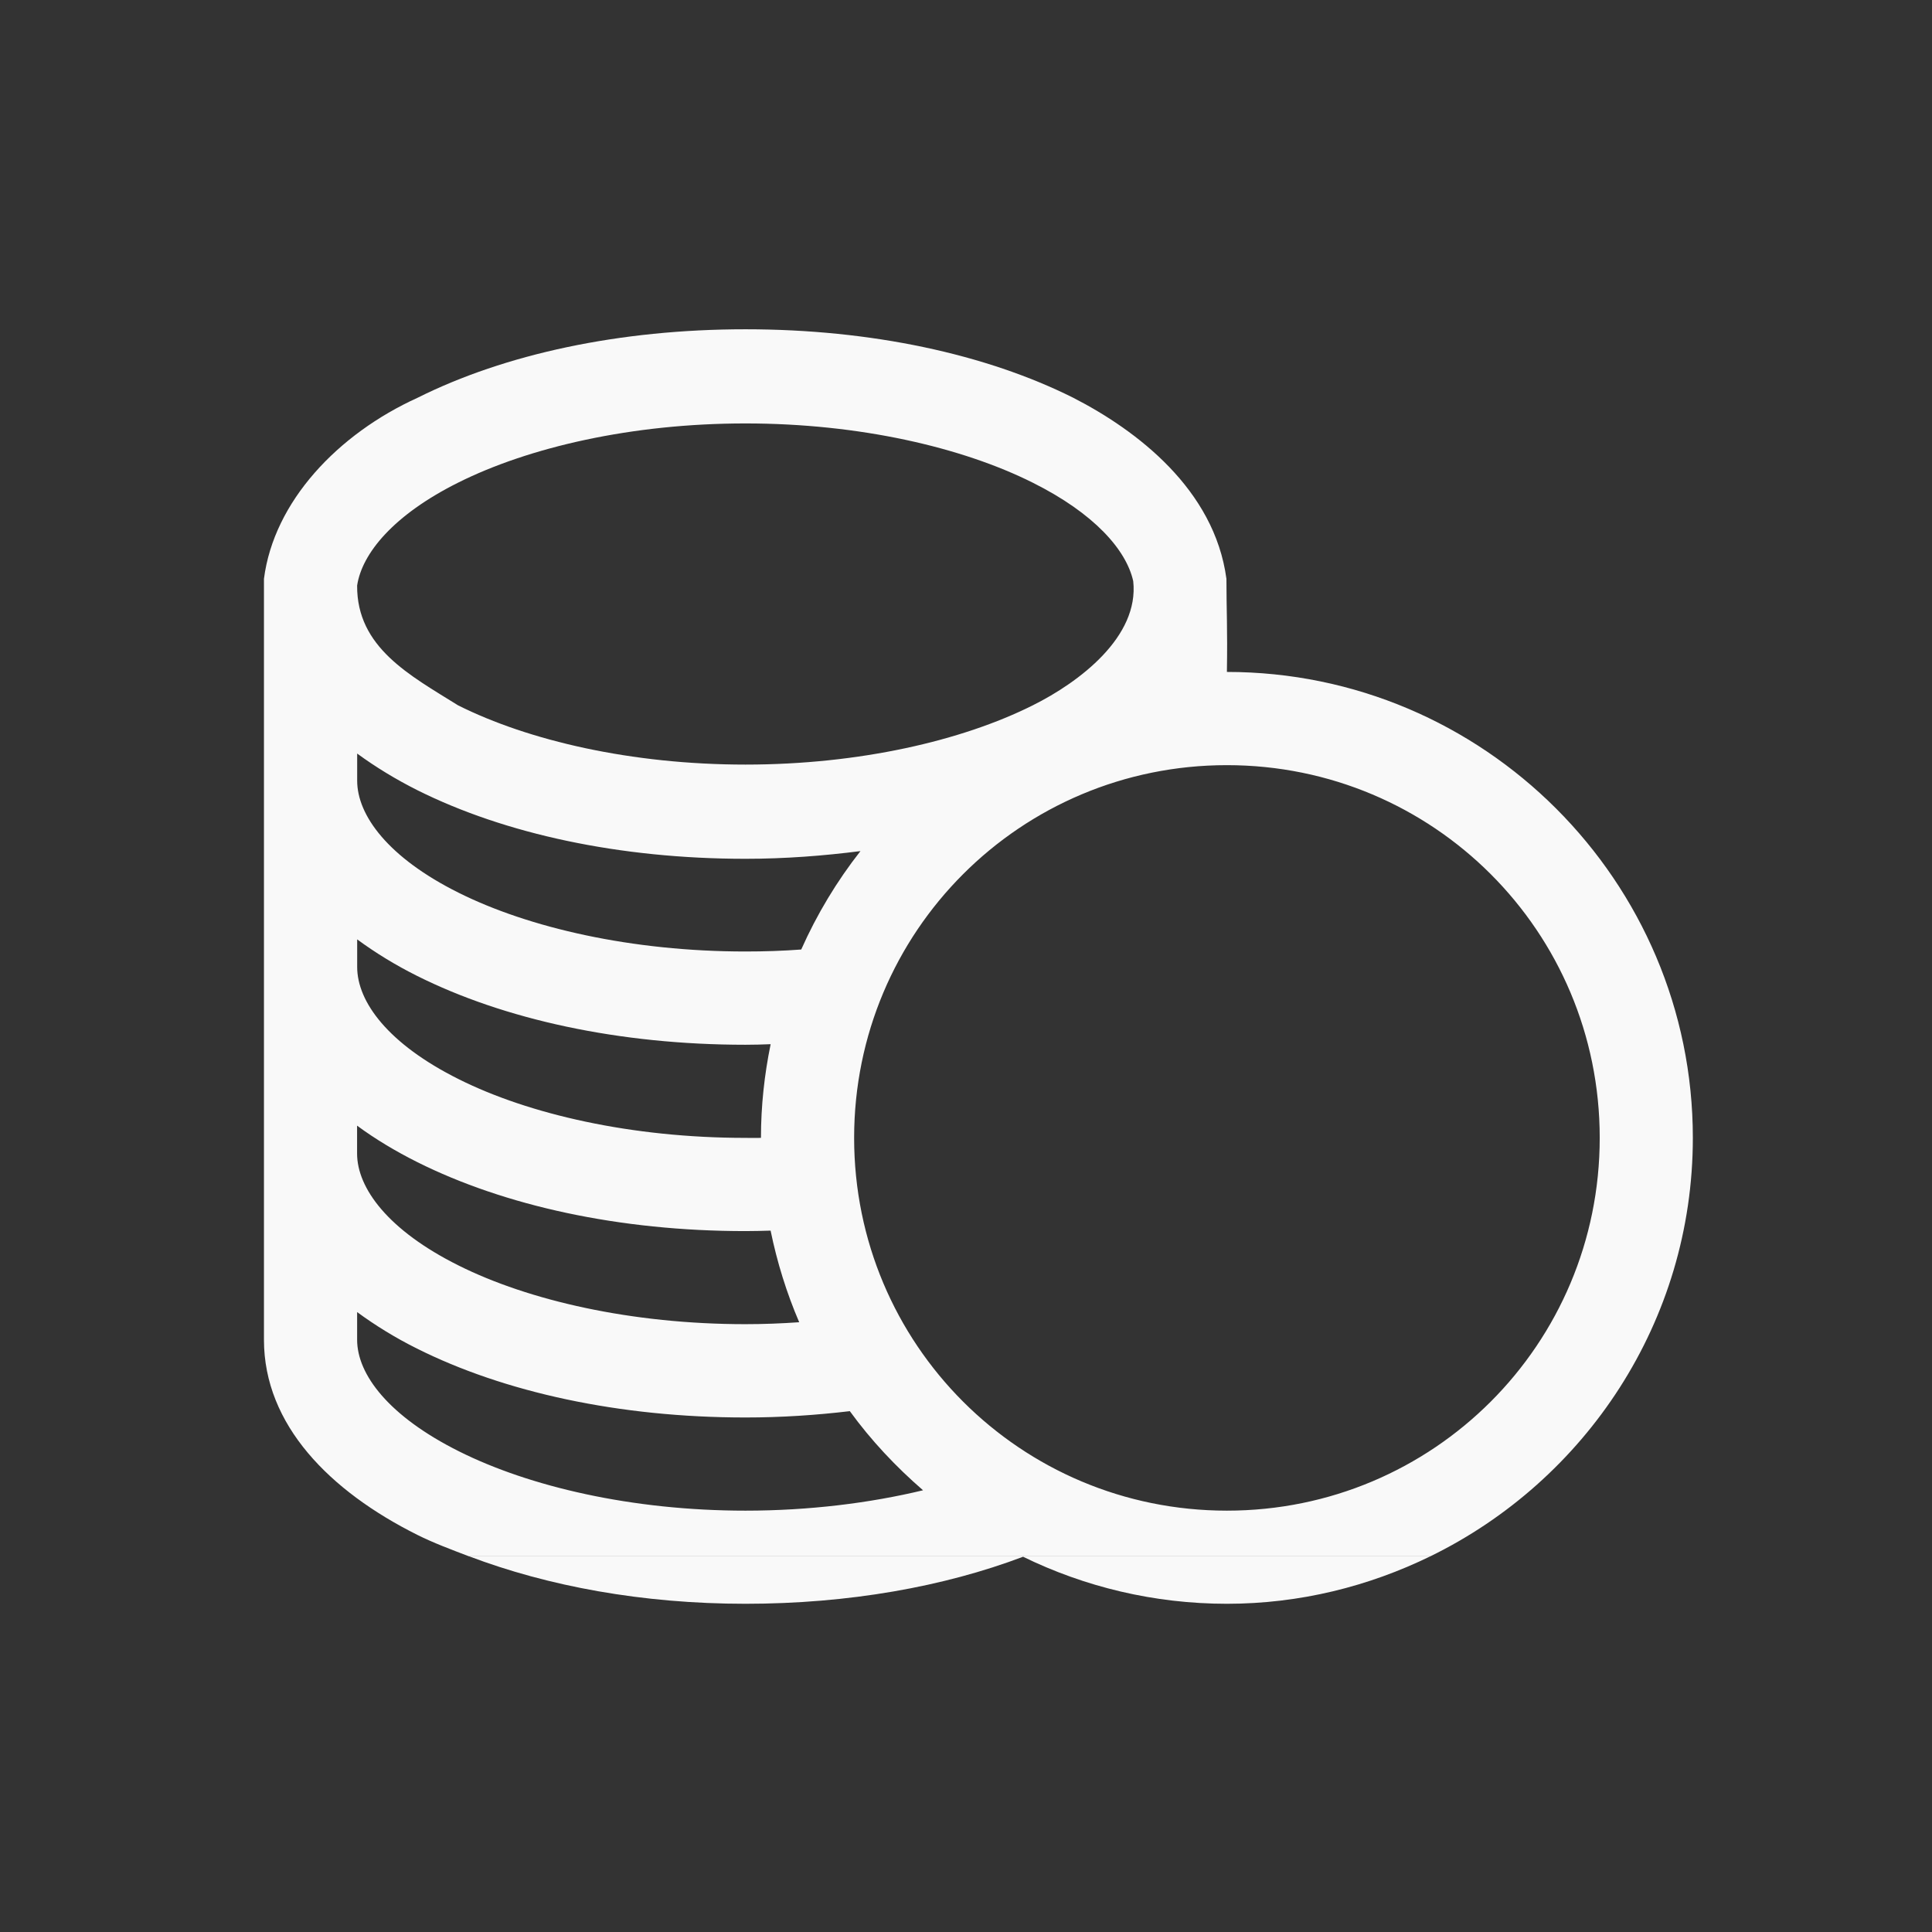 <?xml version="1.0" encoding="UTF-8" standalone="no"?>
<!-- Created with Inkscape (http://www.inkscape.org/) -->

<svg
   xmlns:dc="http://purl.org/dc/elements/1.1/"
   xmlns:cc="http://creativecommons.org/ns#"
   xmlns:rdf="http://www.w3.org/1999/02/22-rdf-syntax-ns#"
   xmlns:svg="http://www.w3.org/2000/svg"
   xmlns="http://www.w3.org/2000/svg"
   xmlns:sodipodi="http://sodipodi.sourceforge.net/DTD/sodipodi-0.dtd"
   xmlns:inkscape="http://www.inkscape.org/namespaces/inkscape"
   width="195"
   height="195"
   id="svg2"
   version="1.1"
   inkscape:version="0.48.5 r10040"
   sodipodi:docname="COINS.svg">
  <rect width="100%" height="100%" fill="#333333" stroke="none"/>
  <defs
     id="defs4" />
  <sodipodi:namedview
     id="base"
     pagecolor="#ffffff"
     bordercolor="#666666"
     borderopacity="1.0"
     inkscape:pageopacity="0.0"
     inkscape:pageshadow="2"
     inkscape:zoom="2.8"
     inkscape:cx="96.464024"
     inkscape:cy="88.971706"
     inkscape:document-units="px"
     inkscape:current-layer="layer1"
     showgrid="false"
     fit-margin-top="0"
     fit-margin-left="0"
     fit-margin-right="0"
     fit-margin-bottom="0"
     inkscape:window-width="2048"
     inkscape:window-height="1085"
     inkscape:window-x="1911"
     inkscape:window-y="363"
     inkscape:window-maximized="1" />
  <g
     inkscape:label="Layer 1"
     inkscape:groupmode="layer"
     id="layer1"
     transform="translate(-160.37,-176.342)">
    <g
       transform="matrix(1.518,0,0,1.518,-11157.251,322.941)"
       id="g6981-9"
       style="fill:#f9f9f9">
      <g
         transform="matrix(3.143,0,0,3.143,5940.392,-1026.959)"
         id="g4321-2-9-7-3"
         style="fill:#f9f9f9">
        <path
           id="path4323-7-5-7-1"
           d="m 517.906,320.09 c 0,-5.434 -4.426,-9.857 -9.857,-9.857 0.015,-0.922 -0.01,-1.32 -0.01,-1.97 -0.253,-1.89 -1.892,-3.14 -3.244,-3.832 -1.841,-0.92 -4.265,-1.447 -6.931,-1.447 -2.668,0 -5.091,0.527 -6.932,1.447 -1.692,0.768 -3.044,2.197 -3.254,3.832 v 16.098 c 0,1.804 1.399,3.205 3.244,4.127 0.339,0.17 0.718,0.311 1.093,0.454 h 20.338 c 3.28,-1.603 5.553,-4.964 5.553,-8.852 m -26.121,-13.861 c 1.49,-0.746 3.666,-1.253 6.079,-1.253 2.413,0 4.587,0.507 6.077,1.253 1.304,0.651 1.979,1.423 2.126,2.082 0.131,1.179 -1.143,2.14 -2.126,2.629 -1.49,0.746 -3.664,1.253 -6.077,1.253 -2.413,0 -4.589,-0.507 -6.079,-1.253 -1.018,-0.635 -2.144,-1.223 -2.136,-2.534 0.102,-0.681 0.771,-1.495 2.136,-2.177 m -2.136,5.73 c 0.392,0.287 0.824,0.55 1.283,0.78 1.841,0.918 4.264,1.447 6.932,1.447 0.841,0 1.651,-0.063 2.433,-0.163 -0.499,0.636 -0.92,1.334 -1.253,2.082 -0.385,0.029 -0.78,0.042 -1.18,0.042 -2.408,0 -4.584,-0.502 -6.068,-1.243 -1.487,-0.741 -2.146,-1.635 -2.146,-2.371 v -0.574 z m 0,3.931 c 0.386,0.284 0.81,0.544 1.264,0.771 1.844,0.924 4.278,1.459 6.951,1.459 0.181,0 0.355,-0.005 0.533,-0.012 -0.132,0.642 -0.205,1.304 -0.205,1.982 -0.109,0.004 -0.217,0 -0.328,0 -2.408,0 -4.584,-0.499 -6.068,-1.243 -1.487,-0.742 -2.146,-1.632 -2.146,-2.373 v -0.584 z m 0,3.942 c 0.389,0.287 0.817,0.542 1.273,0.771 1.845,0.922 4.269,1.459 6.941,1.459 0.18,0 0.357,-0.005 0.533,-0.01 0.138,0.672 0.34,1.321 0.605,1.938 -0.372,0.026 -0.752,0.041 -1.139,0.041 -2.408,0 -4.584,-0.5 -6.068,-1.242 -1.487,-0.741 -2.146,-1.634 -2.146,-2.369 v -0.588 z m 8.215,8.144 c -2.407,0 -4.572,-0.51 -6.059,-1.254 -1.485,-0.742 -2.156,-1.625 -2.156,-2.361 v -0.586 c 0.386,0.284 0.81,0.545 1.264,0.771 1.844,0.924 4.278,1.459 6.951,1.459 0.759,0 1.495,-0.049 2.208,-0.134 0.448,0.617 0.973,1.175 1.549,1.674 -1.125,0.27 -2.407,0.431 -3.757,0.431 m 2.299,-7.886 c 0,-4.366 3.521,-7.885 7.886,-7.885 4.366,0 7.887,3.519 7.887,7.885 0,4.367 -3.521,7.886 -7.887,7.886 -4.365,0 -7.886,-3.519 -7.886,-7.886"
           inkscape:connector-curvature="0"
           style="fill:#f9f9f9" />
      </g>
      <g
         transform="matrix(3.143,0,0,3.143,5940.392,-1026.959)"
         id="g4325-6-4-9-9"
         style="fill:#f9f9f9">
        <path
           id="path4327-1-3-3-8"
           d="m 503.737,328.951 c 1.302,0.636 2.768,0.995 4.313,0.995 1.544,0 3.001,-0.369 4.304,-1.005 h -20.338 c 1.67,0.633 3.667,1.005 5.847,1.005 2.185,0 4.201,-0.362 5.874,-0.995"
           inkscape:connector-curvature="0"
           style="fill:#f9f9f9" />
      </g>
    </g>
  </g>
</svg>
